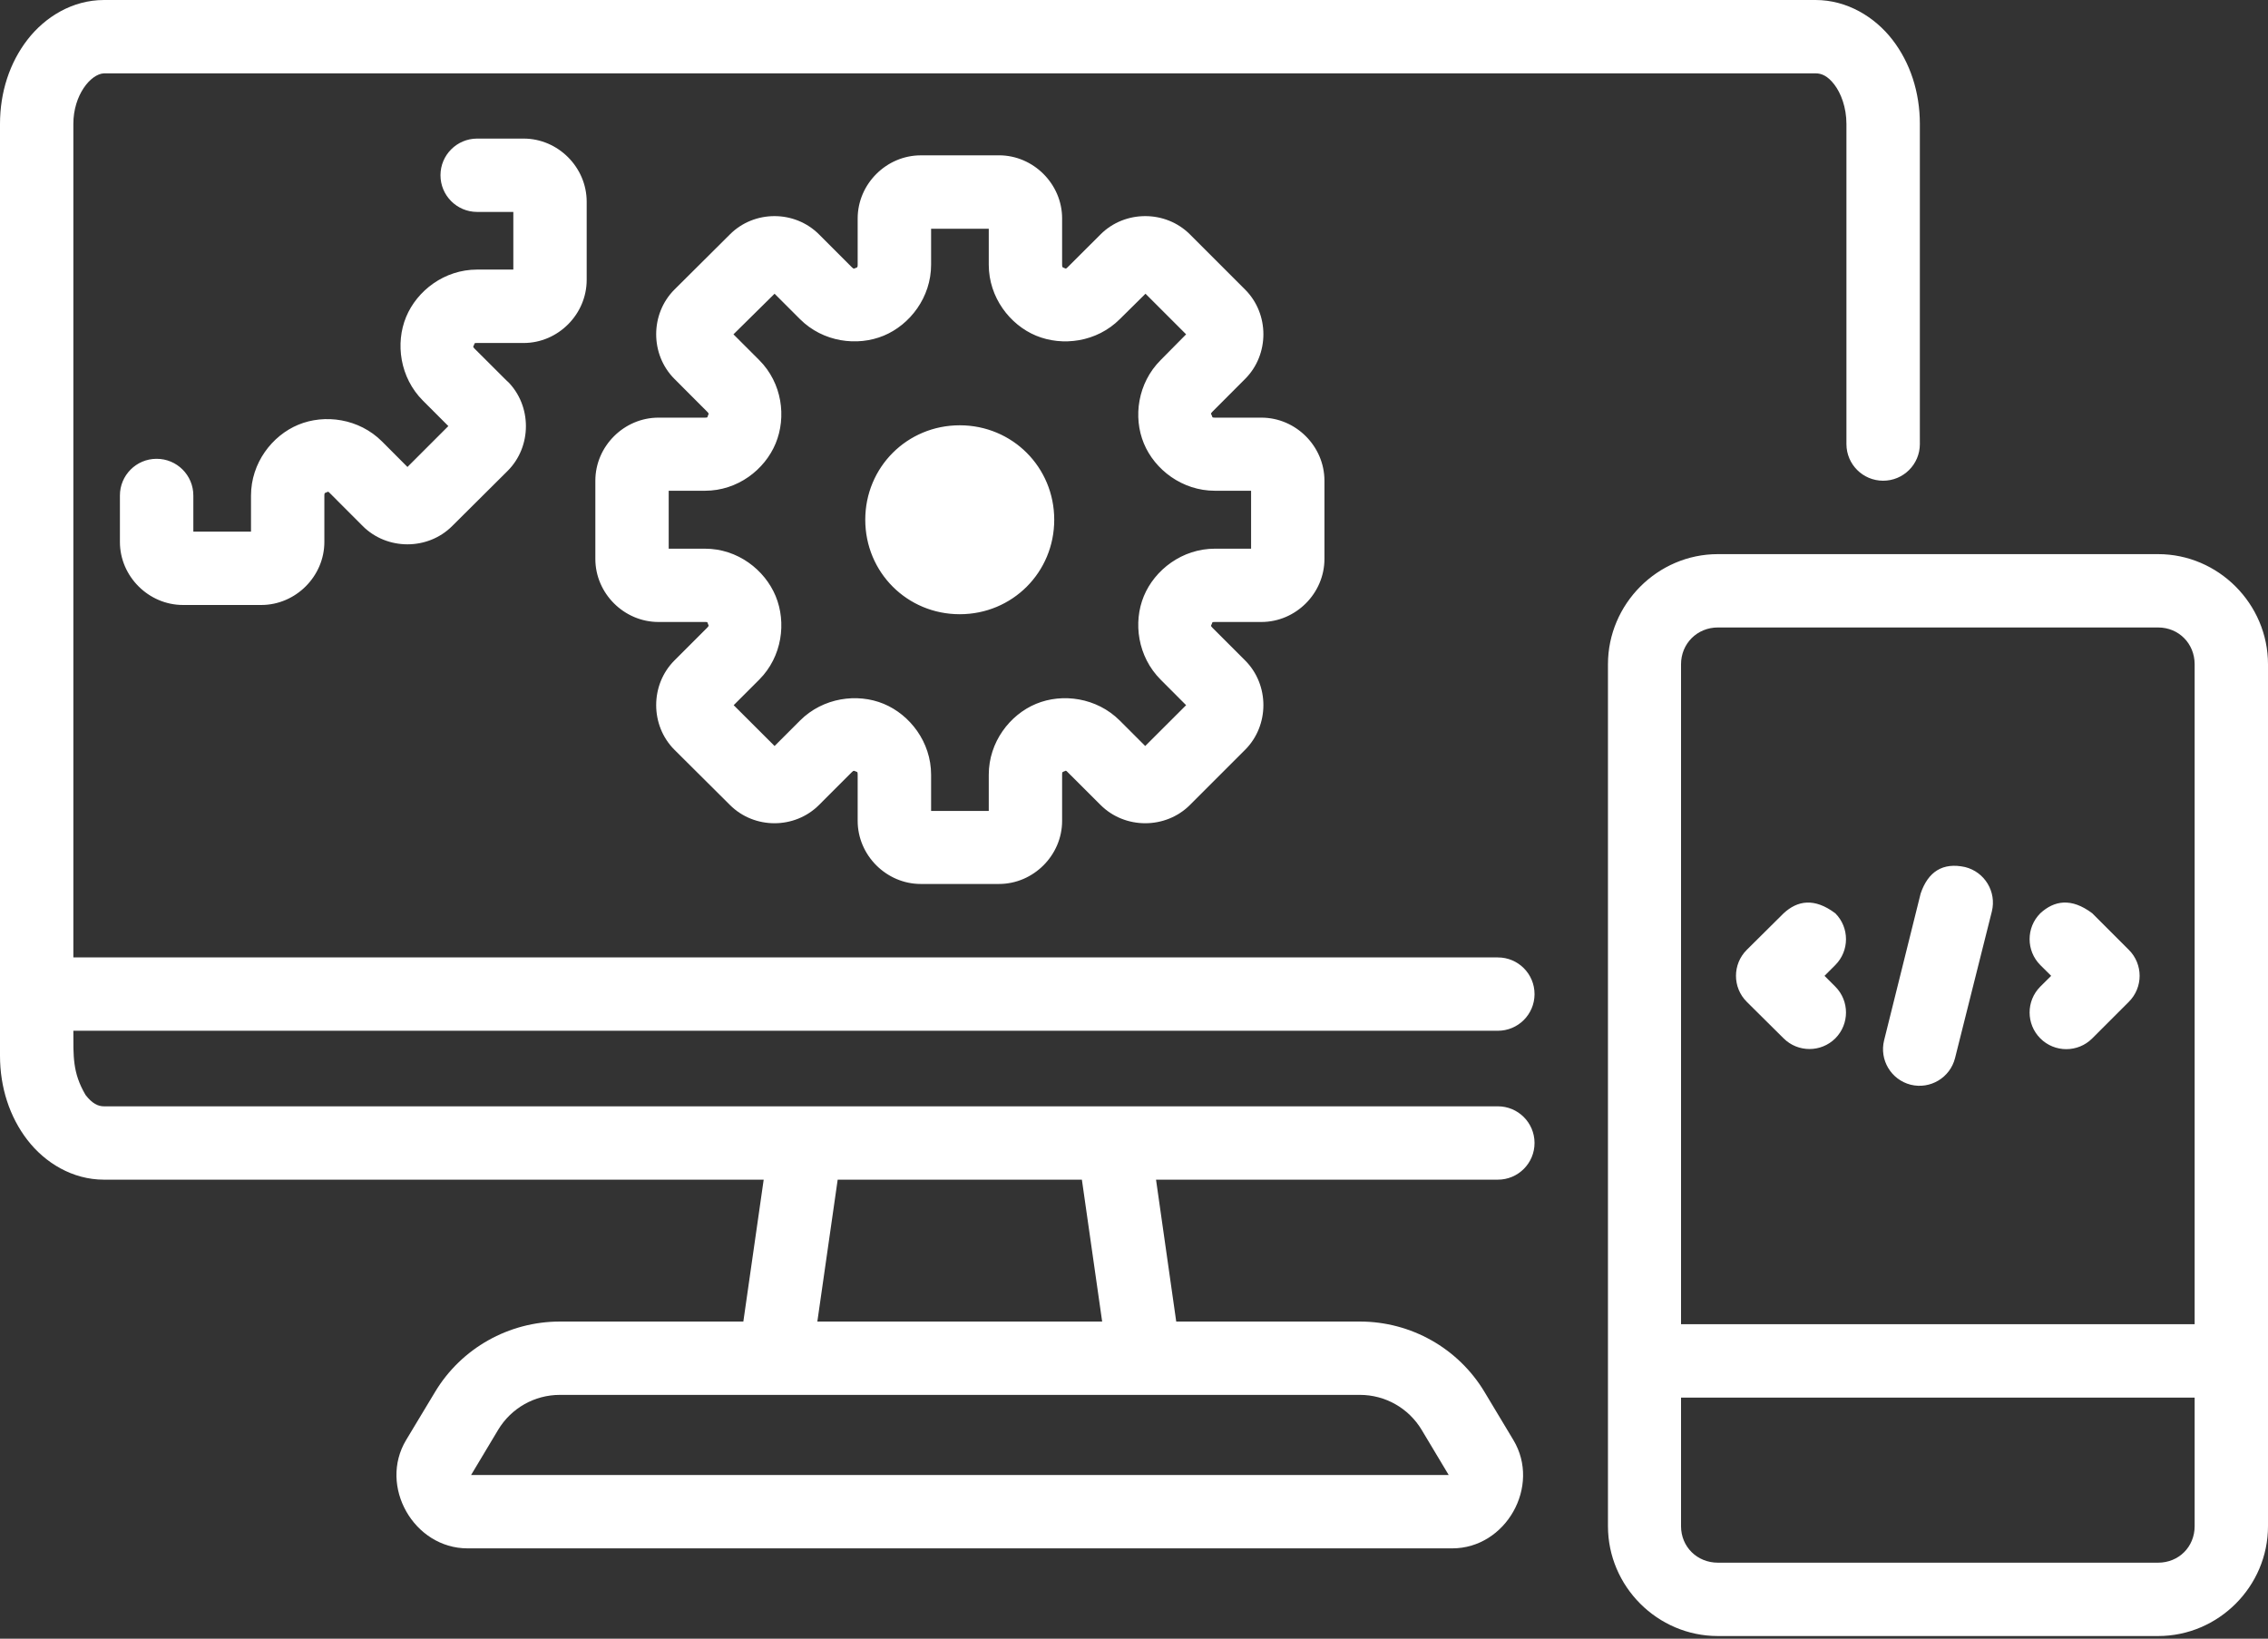 <svg width="512" height="370" viewBox="0 0 512 370" fill="none" xmlns="http://www.w3.org/2000/svg">
<rect x="0" y="0" width="512" height="370" fill="#333333" stroke="none"/>
<path d="M23.465 0.002C16.37 0.002 10.176 3.807 6.177 8.992C2.179 14.178 0 20.816 0 27.994V238.367C0 245.544 2.179 252.199 6.177 257.384C10.176 262.57 16.37 266.359 23.465 266.359H172.402L167.81 298.395H126.395C114.882 298.395 104.152 304.407 98.225 314.275L91.675 325.158C85.427 335.56 93.421 349.609 105.55 349.609H327.841C339.971 349.609 347.9 335.56 341.651 325.158L335.118 314.275C329.191 304.407 318.509 298.395 306.996 298.395H265.533L260.973 266.359H338.11C342.708 266.377 346.44 262.645 346.422 258.047C346.404 253.474 342.683 249.782 338.11 249.799H23.465C22.132 249.799 20.809 249.174 19.308 247.227C16.318 242.127 16.584 238.46 16.559 232.738H338.11C342.683 232.756 346.404 229.063 346.422 224.49C346.44 219.893 342.708 216.161 338.11 216.179H16.559V27.993C16.555 21.478 20.458 16.706 23.465 16.56H409.862C411.194 16.56 412.582 17.121 414.083 19.067C415.583 21.014 416.832 24.242 416.832 27.993V100.295C416.849 104.848 420.542 108.533 425.095 108.542C429.668 108.56 433.39 104.867 433.407 100.295V27.993C433.407 20.815 431.229 14.177 427.23 8.992C423.231 3.806 416.957 0 409.862 0L23.465 0.002ZM114.541 86.114L107.135 78.724C106.647 78.235 106.872 78.23 107.022 77.865C107.171 77.503 106.997 77.445 107.685 77.445H118.212C125.984 77.445 132.443 70.968 132.443 63.199V45.54C132.443 37.771 125.982 31.292 118.212 31.292H107.685C103.137 31.31 99.455 34.992 99.438 39.54C99.421 44.112 103.112 47.834 107.685 47.852H115.884V60.87H107.685C100.318 60.87 94.129 65.641 91.675 71.576C89.222 77.51 90.268 85.256 95.476 90.463L101.216 96.205L91.983 105.438L86.242 99.681C81.034 94.474 73.288 93.443 67.354 95.897C61.419 98.351 56.665 104.539 56.664 111.906V120.041H43.646V111.906C43.663 107.302 39.922 103.568 35.318 103.595C30.745 103.613 27.053 107.334 27.071 111.906V122.37C27.071 130.138 33.55 136.601 41.318 136.601H58.977C66.743 136.601 73.224 130.137 73.224 122.37V111.906C73.224 111.219 73.346 111.329 73.709 111.177C74.072 111.028 74.013 110.865 74.501 111.376L81.892 118.783C87.386 124.278 96.579 124.278 102.073 118.783L114.606 106.314C120.1 100.82 120.099 91.627 114.606 86.133H114.573L114.541 86.114ZM207.866 35.077C200.095 35.077 193.619 41.552 193.619 49.324V59.771C193.619 60.463 193.496 60.366 193.134 60.515C192.772 60.664 192.766 60.795 192.277 60.316L184.887 52.919C179.392 47.423 170.281 47.423 164.786 52.919L152.253 65.387C146.759 70.882 146.758 80.058 152.253 85.553L159.643 92.959C160.132 93.448 159.971 93.453 159.821 93.817C159.671 94.177 159.849 94.301 159.158 94.301H148.647C140.875 94.301 134.4 100.76 134.4 108.532V126.207C134.4 133.978 140.875 140.438 148.647 140.438H159.158C159.849 140.438 159.671 140.512 159.821 140.877C159.971 141.239 160.132 141.247 159.643 141.735L152.253 149.126C146.759 154.621 146.758 163.796 152.253 169.291L164.786 181.76C170.281 187.255 179.392 187.255 184.887 181.76L192.277 174.369C192.766 173.881 192.772 174.042 193.134 174.171C193.496 174.32 193.619 174.195 193.619 174.9V185.347C193.619 193.118 200.095 199.593 207.866 199.593H225.525C233.297 199.593 239.772 193.118 239.772 185.347V174.9C239.772 174.208 239.896 174.322 240.257 174.171C240.619 174.022 240.561 173.858 241.05 174.369L248.456 181.76C253.951 187.255 263.127 187.255 268.622 181.76L281.09 169.291C286.584 163.796 286.584 154.621 281.09 149.126L273.7 141.735C273.211 141.247 273.421 141.241 273.571 140.877C273.719 140.517 273.558 140.438 274.25 140.438H284.761C292.533 140.438 298.992 133.978 298.992 126.207V108.532C298.992 100.76 292.533 94.301 284.761 94.301H274.25C273.558 94.301 273.72 94.177 273.57 93.817C273.422 93.455 273.211 93.448 273.699 92.959L281.09 85.553C286.584 80.058 286.585 70.882 281.09 65.387L268.622 52.919C263.127 47.423 253.951 47.423 248.456 52.919L241.05 60.309C240.561 60.798 240.619 60.654 240.257 60.507C239.895 60.358 239.772 60.433 239.772 59.763V49.316C239.772 41.545 233.297 35.07 225.525 35.07L207.866 35.077ZM210.195 51.653H223.213V59.771C223.213 67.135 227.969 73.339 233.902 75.796C239.835 78.253 247.582 77.27 252.79 72.061L258.596 66.32L267.765 75.489L262.024 81.295C256.816 86.502 255.766 94.185 258.224 100.118C260.681 106.051 266.884 110.807 274.249 110.807H282.432V123.889H274.249C266.885 123.89 260.681 128.662 258.224 134.595C255.766 140.528 256.816 148.259 262.024 153.467L267.765 159.224L258.531 168.442L252.79 162.701C247.582 157.494 239.835 156.459 233.902 158.917C227.969 161.373 223.213 167.562 223.213 174.927V183.109H210.195V174.927C210.195 167.562 205.422 161.374 199.489 158.917C193.557 156.46 185.809 157.493 180.601 162.701L174.86 168.442L165.627 159.224L171.384 153.467C176.591 148.259 177.56 140.528 175.103 134.595C172.646 128.662 166.523 123.89 159.158 123.889H150.959V110.807H159.158C166.523 110.807 172.646 106.051 175.103 100.118C177.56 94.185 176.591 86.502 171.384 81.295L165.578 75.489L174.86 66.32L180.601 72.061C185.809 77.269 193.557 78.254 199.489 75.796C205.422 73.34 210.195 67.135 210.195 59.771V51.653ZM216.663 96.027C228.538 96.027 237.993 105.482 237.993 117.357C237.993 129.231 228.537 138.686 216.663 138.686C204.789 138.686 195.334 129.231 195.333 117.357C195.333 105.482 204.789 96.027 216.663 96.027ZM387.804 125.119C374.184 125.119 362.997 136.37 362.997 149.99V306.836C362.993 306.985 362.993 307.148 362.997 307.305V344.596C362.997 358.216 374.184 369.403 387.804 369.403H487.193C500.814 369.403 512 358.216 512 344.596V149.99C512 136.37 500.814 125.119 487.193 125.119H387.804ZM387.804 141.678H487.193C491.864 141.678 495.441 145.319 495.441 149.99V298.993H379.492V149.99C379.492 145.319 383.133 141.678 387.804 141.678ZM433.585 201.754L425.338 234.889C424.235 239.308 426.909 243.788 431.321 244.916C435.745 246.017 440.227 243.336 441.348 238.917L449.66 205.797C450.758 201.359 448.05 196.87 443.612 195.772C438.581 194.667 435.258 196.811 433.585 201.754ZM402.65 206.218L394.338 214.465C391.084 217.703 391.084 222.969 394.338 226.206L402.65 234.453C405.879 237.664 411.096 237.664 414.325 234.453C417.536 231.224 417.536 226.007 414.325 222.777L411.884 220.336L414.325 217.895C417.536 214.666 417.536 209.449 414.325 206.22C409.597 202.662 405.775 203.319 402.65 206.22V206.218ZM460.591 206.218C457.38 209.448 457.38 214.664 460.591 217.894L463.05 220.335L460.591 222.776C457.38 226.005 457.38 231.222 460.591 234.451C463.828 237.705 469.095 237.705 472.332 234.451L480.579 226.204C483.833 222.966 483.833 217.7 480.579 214.463L472.332 206.216C467.59 202.64 463.73 203.331 460.591 206.216V206.218ZM189.107 266.359H244.235L248.812 298.395H184.515L189.107 266.359ZM126.395 314.954H306.996C312.723 314.954 317.993 317.945 320.936 322.845L327.049 333.05H106.343L112.455 322.845C115.398 317.946 120.668 314.954 126.395 314.954ZM379.492 315.566H495.441V344.594C495.441 349.265 491.864 352.841 487.193 352.841H387.804C383.133 352.841 379.492 349.265 379.492 344.594V315.566Z" fill="white"/>
</svg>
